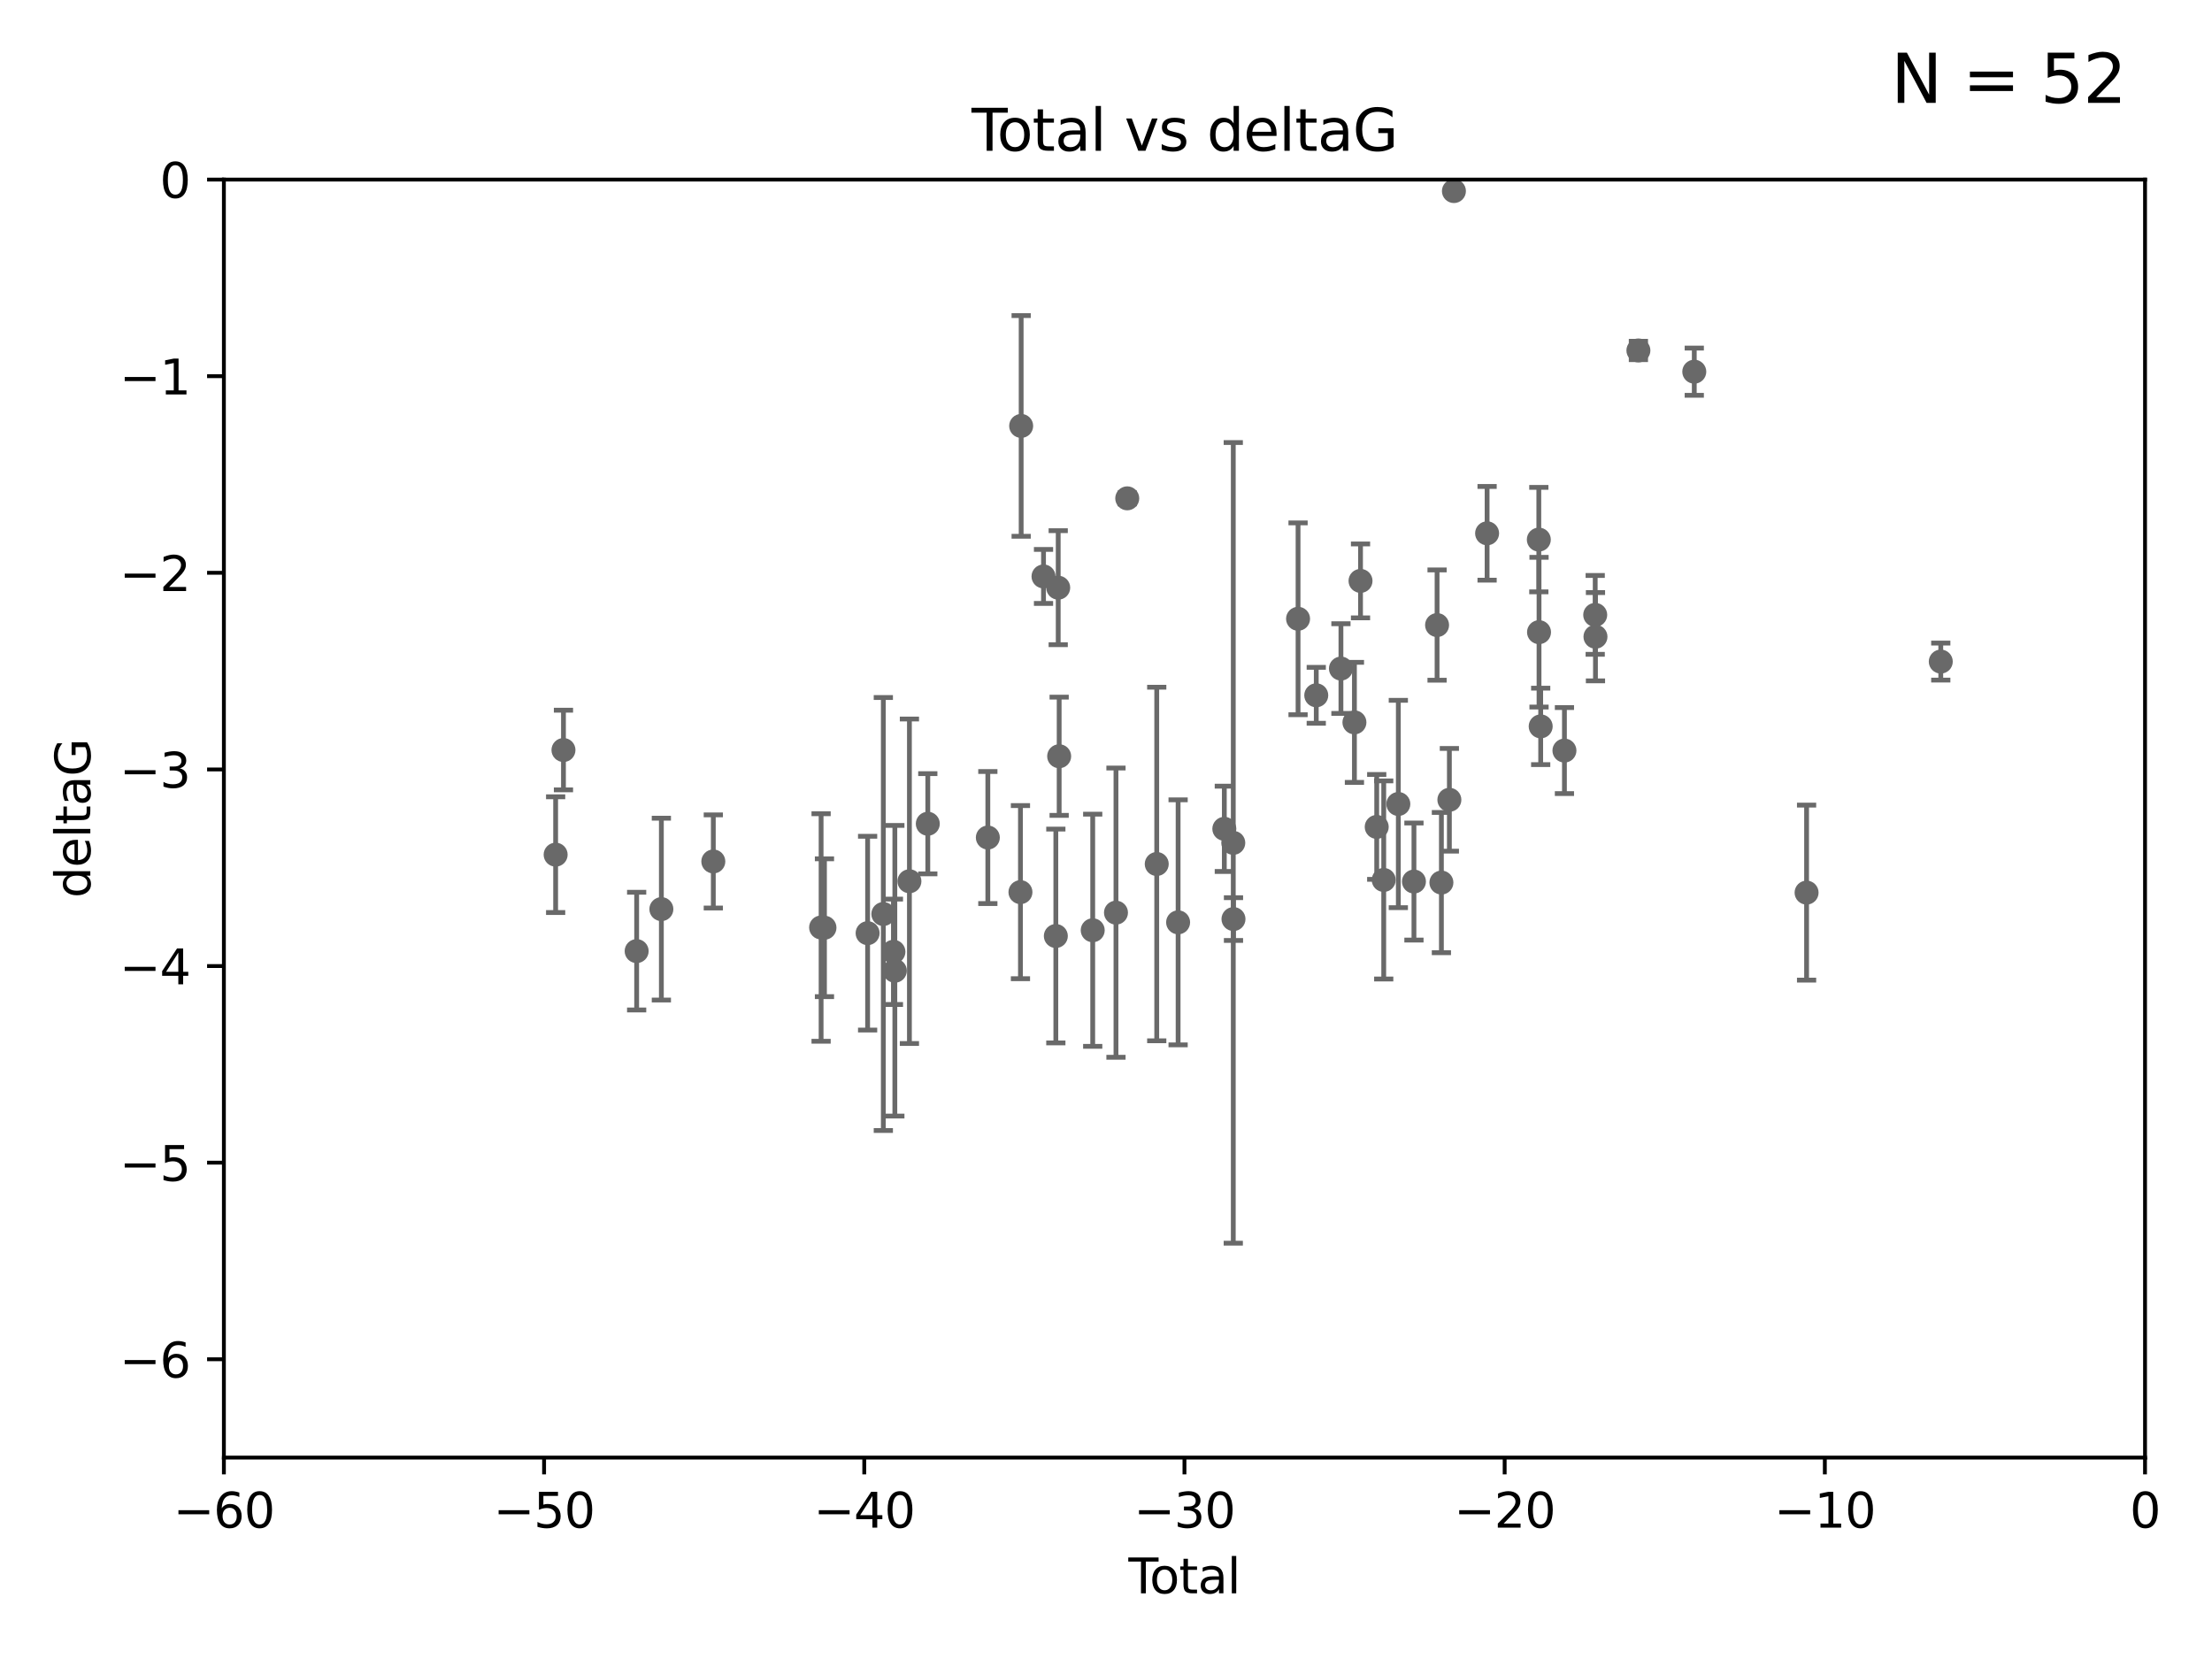 <?xml version="1.0" encoding="utf-8" standalone="no"?>
<!DOCTYPE svg PUBLIC "-//W3C//DTD SVG 1.1//EN"
  "http://www.w3.org/Graphics/SVG/1.1/DTD/svg11.dtd">
<svg xmlns:xlink="http://www.w3.org/1999/xlink" width="460.8pt" height="345.6pt" viewBox="0 0 460.8 345.6" xmlns="http://www.w3.org/2000/svg" version="1.1">
 <defs>
  <style type="text/css">*{stroke-linejoin: round; stroke-linecap: butt}</style>
 </defs>
 <g id="figure_1">
  <g id="patch_1">
   <path d="M 0 345.6 
L 460.8 345.6 
L 460.8 0 
L 0 0 
z
" style="fill: #ffffff"/>
  </g>
  <g id="axes_1">
   <g id="patch_2">
    <path d="M 46.64 303.64 
L 446.85 303.64 
L 446.85 37.411 
L 46.64 37.411 
z
" style="fill: #ffffff"/>
   </g>
   <g id="PathCollection_1">
    <defs>
     <path id="m7f6775d95b" d="M 0 1.118 
C 0.297 1.118 0.581 1 0.791 0.791 
C 1 0.581 1.118 0.297 1.118 0 
C 1.118 -0.297 1 -0.581 0.791 -0.791 
C 0.581 -1 0.297 -1.118 0 -1.118 
C -0.297 -1.118 -0.581 -1 -0.791 -0.791 
C -1 -0.581 -1.118 -0.297 -1.118 0 
C -1.118 0.297 -1 0.581 -0.791 0.791 
C -0.581 1 -0.297 1.118 0 1.118 
z
" style="stroke: #696969"/>
    </defs>
    <g clip-path="url(#p49ee50cf12)">
     <use xlink:href="#m7f6775d95b" x="115.75" y="178.041" style="fill: #696969; stroke: #696969"/>
     <use xlink:href="#m7f6775d95b" x="117.381" y="156.245" style="fill: #696969; stroke: #696969"/>
     <use xlink:href="#m7f6775d95b" x="132.626" y="198.134" style="fill: #696969; stroke: #696969"/>
     <use xlink:href="#m7f6775d95b" x="137.775" y="189.386" style="fill: #696969; stroke: #696969"/>
     <use xlink:href="#m7f6775d95b" x="148.597" y="179.456" style="fill: #696969; stroke: #696969"/>
     <use xlink:href="#m7f6775d95b" x="171.051" y="193.211" style="fill: #696969; stroke: #696969"/>
     <use xlink:href="#m7f6775d95b" x="171.752" y="193.261" style="fill: #696969; stroke: #696969"/>
     <use xlink:href="#m7f6775d95b" x="180.74" y="194.395" style="fill: #696969; stroke: #696969"/>
     <use xlink:href="#m7f6775d95b" x="184.014" y="190.406" style="fill: #696969; stroke: #696969"/>
     <use xlink:href="#m7f6775d95b" x="186.117" y="198.274" style="fill: #696969; stroke: #696969"/>
     <use xlink:href="#m7f6775d95b" x="186.413" y="202.224" style="fill: #696969; stroke: #696969"/>
     <use xlink:href="#m7f6775d95b" x="189.449" y="183.582" style="fill: #696969; stroke: #696969"/>
     <use xlink:href="#m7f6775d95b" x="193.278" y="171.602" style="fill: #696969; stroke: #696969"/>
     <use xlink:href="#m7f6775d95b" x="205.785" y="174.476" style="fill: #696969; stroke: #696969"/>
     <use xlink:href="#m7f6775d95b" x="212.579" y="185.85" style="fill: #696969; stroke: #696969"/>
     <use xlink:href="#m7f6775d95b" x="212.727" y="88.728" style="fill: #696969; stroke: #696969"/>
     <use xlink:href="#m7f6775d95b" x="217.383" y="120.08" style="fill: #696969; stroke: #696969"/>
     <use xlink:href="#m7f6775d95b" x="219.95" y="194.989" style="fill: #696969; stroke: #696969"/>
     <use xlink:href="#m7f6775d95b" x="220.445" y="122.426" style="fill: #696969; stroke: #696969"/>
     <use xlink:href="#m7f6775d95b" x="220.643" y="157.539" style="fill: #696969; stroke: #696969"/>
     <use xlink:href="#m7f6775d95b" x="227.632" y="193.79" style="fill: #696969; stroke: #696969"/>
     <use xlink:href="#m7f6775d95b" x="232.478" y="190.122" style="fill: #696969; stroke: #696969"/>
     <use xlink:href="#m7f6775d95b" x="234.825" y="103.813" style="fill: #696969; stroke: #696969"/>
     <use xlink:href="#m7f6775d95b" x="240.969" y="179.987" style="fill: #696969; stroke: #696969"/>
     <use xlink:href="#m7f6775d95b" x="245.422" y="192.139" style="fill: #696969; stroke: #696969"/>
     <use xlink:href="#m7f6775d95b" x="255.049" y="172.659" style="fill: #696969; stroke: #696969"/>
     <use xlink:href="#m7f6775d95b" x="256.914" y="175.584" style="fill: #696969; stroke: #696969"/>
     <use xlink:href="#m7f6775d95b" x="256.958" y="191.457" style="fill: #696969; stroke: #696969"/>
     <use xlink:href="#m7f6775d95b" x="270.41" y="128.905" style="fill: #696969; stroke: #696969"/>
     <use xlink:href="#m7f6775d95b" x="274.201" y="144.844" style="fill: #696969; stroke: #696969"/>
     <use xlink:href="#m7f6775d95b" x="279.341" y="139.275" style="fill: #696969; stroke: #696969"/>
     <use xlink:href="#m7f6775d95b" x="282.152" y="150.482" style="fill: #696969; stroke: #696969"/>
     <use xlink:href="#m7f6775d95b" x="283.422" y="121.011" style="fill: #696969; stroke: #696969"/>
     <use xlink:href="#m7f6775d95b" x="286.795" y="172.262" style="fill: #696969; stroke: #696969"/>
     <use xlink:href="#m7f6775d95b" x="288.255" y="183.309" style="fill: #696969; stroke: #696969"/>
     <use xlink:href="#m7f6775d95b" x="291.298" y="167.485" style="fill: #696969; stroke: #696969"/>
     <use xlink:href="#m7f6775d95b" x="294.551" y="183.642" style="fill: #696969; stroke: #696969"/>
     <use xlink:href="#m7f6775d95b" x="299.369" y="130.213" style="fill: #696969; stroke: #696969"/>
     <use xlink:href="#m7f6775d95b" x="300.27" y="183.854" style="fill: #696969; stroke: #696969"/>
     <use xlink:href="#m7f6775d95b" x="301.931" y="166.613" style="fill: #696969; stroke: #696969"/>
     <use xlink:href="#m7f6775d95b" x="302.878" y="39.802" style="fill: #696969; stroke: #696969"/>
     <use xlink:href="#m7f6775d95b" x="309.79" y="111.099" style="fill: #696969; stroke: #696969"/>
     <use xlink:href="#m7f6775d95b" x="320.564" y="112.409" style="fill: #696969; stroke: #696969"/>
     <use xlink:href="#m7f6775d95b" x="320.608" y="131.693" style="fill: #696969; stroke: #696969"/>
     <use xlink:href="#m7f6775d95b" x="320.953" y="151.317" style="fill: #696969; stroke: #696969"/>
     <use xlink:href="#m7f6775d95b" x="325.901" y="156.358" style="fill: #696969; stroke: #696969"/>
     <use xlink:href="#m7f6775d95b" x="332.311" y="128.091" style="fill: #696969; stroke: #696969"/>
     <use xlink:href="#m7f6775d95b" x="332.365" y="132.642" style="fill: #696969; stroke: #696969"/>
     <use xlink:href="#m7f6775d95b" x="341.309" y="73.007" style="fill: #696969; stroke: #696969"/>
     <use xlink:href="#m7f6775d95b" x="352.949" y="77.429" style="fill: #696969; stroke: #696969"/>
     <use xlink:href="#m7f6775d95b" x="376.344" y="185.949" style="fill: #696969; stroke: #696969"/>
     <use xlink:href="#m7f6775d95b" x="404.299" y="137.82" style="fill: #696969; stroke: #696969"/>
    </g>
   </g>
   <g id="matplotlib.axis_1">
    <g id="xtick_1">
     <g id="line2d_1">
      <defs>
       <path id="m7afe3320e9" d="M 0 0 
L 0 3.5 
" style="stroke: #000000; stroke-width: 0.8"/>
      </defs>
      <g>
       <use xlink:href="#m7afe3320e9" x="46.64" y="303.64" style="stroke: #000000; stroke-width: 0.8"/>
      </g>
     </g>
     <g id="text_1">
      <!-- −60 -->
      <g transform="translate(36.088 318.238)scale(0.1 -0.1)">
       <defs>
        <path id="DejaVuSans-2212" d="M 678 2272 
L 4684 2272 
L 4684 1741 
L 678 1741 
L 678 2272 
z
" transform="scale(0.016)"/>
        <path id="DejaVuSans-36" d="M 2113 2584 
Q 1688 2584 1439 2293 
Q 1191 2003 1191 1497 
Q 1191 994 1439 701 
Q 1688 409 2113 409 
Q 2538 409 2786 701 
Q 3034 994 3034 1497 
Q 3034 2003 2786 2293 
Q 2538 2584 2113 2584 
z
M 3366 4563 
L 3366 3988 
Q 3128 4100 2886 4159 
Q 2644 4219 2406 4219 
Q 1781 4219 1451 3797 
Q 1122 3375 1075 2522 
Q 1259 2794 1537 2939 
Q 1816 3084 2150 3084 
Q 2853 3084 3261 2657 
Q 3669 2231 3669 1497 
Q 3669 778 3244 343 
Q 2819 -91 2113 -91 
Q 1303 -91 875 529 
Q 447 1150 447 2328 
Q 447 3434 972 4092 
Q 1497 4750 2381 4750 
Q 2619 4750 2861 4703 
Q 3103 4656 3366 4563 
z
" transform="scale(0.016)"/>
        <path id="DejaVuSans-30" d="M 2034 4250 
Q 1547 4250 1301 3770 
Q 1056 3291 1056 2328 
Q 1056 1369 1301 889 
Q 1547 409 2034 409 
Q 2525 409 2770 889 
Q 3016 1369 3016 2328 
Q 3016 3291 2770 3770 
Q 2525 4250 2034 4250 
z
M 2034 4750 
Q 2819 4750 3233 4129 
Q 3647 3509 3647 2328 
Q 3647 1150 3233 529 
Q 2819 -91 2034 -91 
Q 1250 -91 836 529 
Q 422 1150 422 2328 
Q 422 3509 836 4129 
Q 1250 4750 2034 4750 
z
" transform="scale(0.016)"/>
       </defs>
       <use xlink:href="#DejaVuSans-2212"/>
       <use xlink:href="#DejaVuSans-36" x="83.789"/>
       <use xlink:href="#DejaVuSans-30" x="147.412"/>
      </g>
     </g>
    </g>
    <g id="xtick_2">
     <g id="line2d_2">
      <g>
       <use xlink:href="#m7afe3320e9" x="113.342" y="303.64" style="stroke: #000000; stroke-width: 0.8"/>
      </g>
     </g>
     <g id="text_2">
      <!-- −50 -->
      <g transform="translate(102.789 318.238)scale(0.1 -0.1)">
       <defs>
        <path id="DejaVuSans-35" d="M 691 4666 
L 3169 4666 
L 3169 4134 
L 1269 4134 
L 1269 2991 
Q 1406 3038 1543 3061 
Q 1681 3084 1819 3084 
Q 2600 3084 3056 2656 
Q 3513 2228 3513 1497 
Q 3513 744 3044 326 
Q 2575 -91 1722 -91 
Q 1428 -91 1123 -41 
Q 819 9 494 109 
L 494 744 
Q 775 591 1075 516 
Q 1375 441 1709 441 
Q 2250 441 2565 725 
Q 2881 1009 2881 1497 
Q 2881 1984 2565 2268 
Q 2250 2553 1709 2553 
Q 1456 2553 1204 2497 
Q 953 2441 691 2322 
L 691 4666 
z
" transform="scale(0.016)"/>
       </defs>
       <use xlink:href="#DejaVuSans-2212"/>
       <use xlink:href="#DejaVuSans-35" x="83.789"/>
       <use xlink:href="#DejaVuSans-30" x="147.412"/>
      </g>
     </g>
    </g>
    <g id="xtick_3">
     <g id="line2d_3">
      <g>
       <use xlink:href="#m7afe3320e9" x="180.043" y="303.64" style="stroke: #000000; stroke-width: 0.8"/>
      </g>
     </g>
     <g id="text_3">
      <!-- −40 -->
      <g transform="translate(169.491 318.238)scale(0.1 -0.1)">
       <defs>
        <path id="DejaVuSans-34" d="M 2419 4116 
L 825 1625 
L 2419 1625 
L 2419 4116 
z
M 2253 4666 
L 3047 4666 
L 3047 1625 
L 3713 1625 
L 3713 1100 
L 3047 1100 
L 3047 0 
L 2419 0 
L 2419 1100 
L 313 1100 
L 313 1709 
L 2253 4666 
z
" transform="scale(0.016)"/>
       </defs>
       <use xlink:href="#DejaVuSans-2212"/>
       <use xlink:href="#DejaVuSans-34" x="83.789"/>
       <use xlink:href="#DejaVuSans-30" x="147.412"/>
      </g>
     </g>
    </g>
    <g id="xtick_4">
     <g id="line2d_4">
      <g>
       <use xlink:href="#m7afe3320e9" x="246.745" y="303.64" style="stroke: #000000; stroke-width: 0.8"/>
      </g>
     </g>
     <g id="text_4">
      <!-- −30 -->
      <g transform="translate(236.193 318.238)scale(0.1 -0.1)">
       <defs>
        <path id="DejaVuSans-33" d="M 2597 2516 
Q 3050 2419 3304 2112 
Q 3559 1806 3559 1356 
Q 3559 666 3084 287 
Q 2609 -91 1734 -91 
Q 1441 -91 1130 -33 
Q 819 25 488 141 
L 488 750 
Q 750 597 1062 519 
Q 1375 441 1716 441 
Q 2309 441 2620 675 
Q 2931 909 2931 1356 
Q 2931 1769 2642 2001 
Q 2353 2234 1838 2234 
L 1294 2234 
L 1294 2753 
L 1863 2753 
Q 2328 2753 2575 2939 
Q 2822 3125 2822 3475 
Q 2822 3834 2567 4026 
Q 2313 4219 1838 4219 
Q 1578 4219 1281 4162 
Q 984 4106 628 3988 
L 628 4550 
Q 988 4650 1302 4700 
Q 1616 4750 1894 4750 
Q 2613 4750 3031 4423 
Q 3450 4097 3450 3541 
Q 3450 3153 3228 2886 
Q 3006 2619 2597 2516 
z
" transform="scale(0.016)"/>
       </defs>
       <use xlink:href="#DejaVuSans-2212"/>
       <use xlink:href="#DejaVuSans-33" x="83.789"/>
       <use xlink:href="#DejaVuSans-30" x="147.412"/>
      </g>
     </g>
    </g>
    <g id="xtick_5">
     <g id="line2d_5">
      <g>
       <use xlink:href="#m7afe3320e9" x="313.447" y="303.64" style="stroke: #000000; stroke-width: 0.8"/>
      </g>
     </g>
     <g id="text_5">
      <!-- −20 -->
      <g transform="translate(302.894 318.238)scale(0.1 -0.1)">
       <defs>
        <path id="DejaVuSans-32" d="M 1228 531 
L 3431 531 
L 3431 0 
L 469 0 
L 469 531 
Q 828 903 1448 1529 
Q 2069 2156 2228 2338 
Q 2531 2678 2651 2914 
Q 2772 3150 2772 3378 
Q 2772 3750 2511 3984 
Q 2250 4219 1831 4219 
Q 1534 4219 1204 4116 
Q 875 4013 500 3803 
L 500 4441 
Q 881 4594 1212 4672 
Q 1544 4750 1819 4750 
Q 2544 4750 2975 4387 
Q 3406 4025 3406 3419 
Q 3406 3131 3298 2873 
Q 3191 2616 2906 2266 
Q 2828 2175 2409 1742 
Q 1991 1309 1228 531 
z
" transform="scale(0.016)"/>
       </defs>
       <use xlink:href="#DejaVuSans-2212"/>
       <use xlink:href="#DejaVuSans-32" x="83.789"/>
       <use xlink:href="#DejaVuSans-30" x="147.412"/>
      </g>
     </g>
    </g>
    <g id="xtick_6">
     <g id="line2d_6">
      <g>
       <use xlink:href="#m7afe3320e9" x="380.148" y="303.64" style="stroke: #000000; stroke-width: 0.8"/>
      </g>
     </g>
     <g id="text_6">
      <!-- −10 -->
      <g transform="translate(369.596 318.238)scale(0.1 -0.1)">
       <defs>
        <path id="DejaVuSans-31" d="M 794 531 
L 1825 531 
L 1825 4091 
L 703 3866 
L 703 4441 
L 1819 4666 
L 2450 4666 
L 2450 531 
L 3481 531 
L 3481 0 
L 794 0 
L 794 531 
z
" transform="scale(0.016)"/>
       </defs>
       <use xlink:href="#DejaVuSans-2212"/>
       <use xlink:href="#DejaVuSans-31" x="83.789"/>
       <use xlink:href="#DejaVuSans-30" x="147.412"/>
      </g>
     </g>
    </g>
    <g id="xtick_7">
     <g id="line2d_7">
      <g>
       <use xlink:href="#m7afe3320e9" x="446.85" y="303.64" style="stroke: #000000; stroke-width: 0.8"/>
      </g>
     </g>
     <g id="text_7">
      <!-- 0 -->
      <g transform="translate(443.669 318.238)scale(0.1 -0.1)">
       <use xlink:href="#DejaVuSans-30"/>
      </g>
     </g>
    </g>
    <g id="text_8">
     <!-- Total -->
     <g transform="translate(235.068 331.917)scale(0.1 -0.1)">
      <defs>
       <path id="DejaVuSans-54" d="M -19 4666 
L 3928 4666 
L 3928 4134 
L 2272 4134 
L 2272 0 
L 1638 0 
L 1638 4134 
L -19 4134 
L -19 4666 
z
" transform="scale(0.016)"/>
       <path id="DejaVuSans-6f" d="M 1959 3097 
Q 1497 3097 1228 2736 
Q 959 2375 959 1747 
Q 959 1119 1226 758 
Q 1494 397 1959 397 
Q 2419 397 2687 759 
Q 2956 1122 2956 1747 
Q 2956 2369 2687 2733 
Q 2419 3097 1959 3097 
z
M 1959 3584 
Q 2709 3584 3137 3096 
Q 3566 2609 3566 1747 
Q 3566 888 3137 398 
Q 2709 -91 1959 -91 
Q 1206 -91 779 398 
Q 353 888 353 1747 
Q 353 2609 779 3096 
Q 1206 3584 1959 3584 
z
" transform="scale(0.016)"/>
       <path id="DejaVuSans-74" d="M 1172 4494 
L 1172 3500 
L 2356 3500 
L 2356 3053 
L 1172 3053 
L 1172 1153 
Q 1172 725 1289 603 
Q 1406 481 1766 481 
L 2356 481 
L 2356 0 
L 1766 0 
Q 1100 0 847 248 
Q 594 497 594 1153 
L 594 3053 
L 172 3053 
L 172 3500 
L 594 3500 
L 594 4494 
L 1172 4494 
z
" transform="scale(0.016)"/>
       <path id="DejaVuSans-61" d="M 2194 1759 
Q 1497 1759 1228 1600 
Q 959 1441 959 1056 
Q 959 750 1161 570 
Q 1363 391 1709 391 
Q 2188 391 2477 730 
Q 2766 1069 2766 1631 
L 2766 1759 
L 2194 1759 
z
M 3341 1997 
L 3341 0 
L 2766 0 
L 2766 531 
Q 2569 213 2275 61 
Q 1981 -91 1556 -91 
Q 1019 -91 701 211 
Q 384 513 384 1019 
Q 384 1609 779 1909 
Q 1175 2209 1959 2209 
L 2766 2209 
L 2766 2266 
Q 2766 2663 2505 2880 
Q 2244 3097 1772 3097 
Q 1472 3097 1187 3025 
Q 903 2953 641 2809 
L 641 3341 
Q 956 3463 1253 3523 
Q 1550 3584 1831 3584 
Q 2591 3584 2966 3190 
Q 3341 2797 3341 1997 
z
" transform="scale(0.016)"/>
       <path id="DejaVuSans-6c" d="M 603 4863 
L 1178 4863 
L 1178 0 
L 603 0 
L 603 4863 
z
" transform="scale(0.016)"/>
      </defs>
      <use xlink:href="#DejaVuSans-54"/>
      <use xlink:href="#DejaVuSans-6f" x="44.084"/>
      <use xlink:href="#DejaVuSans-74" x="105.266"/>
      <use xlink:href="#DejaVuSans-61" x="144.475"/>
      <use xlink:href="#DejaVuSans-6c" x="205.754"/>
     </g>
    </g>
   </g>
   <g id="matplotlib.axis_2">
    <g id="ytick_1">
     <g id="line2d_8">
      <defs>
       <path id="mfddc481939" d="M 0 0 
L -3.5 0 
" style="stroke: #000000; stroke-width: 0.8"/>
      </defs>
      <g>
       <use xlink:href="#mfddc481939" x="46.64" y="283.161" style="stroke: #000000; stroke-width: 0.8"/>
      </g>
     </g>
     <g id="text_9">
      <!-- −6 -->
      <g transform="translate(24.898 286.96)scale(0.1 -0.1)">
       <use xlink:href="#DejaVuSans-2212"/>
       <use xlink:href="#DejaVuSans-36" x="83.789"/>
      </g>
     </g>
    </g>
    <g id="ytick_2">
     <g id="line2d_9">
      <g>
       <use xlink:href="#mfddc481939" x="46.64" y="242.203" style="stroke: #000000; stroke-width: 0.8"/>
      </g>
     </g>
     <g id="text_10">
      <!-- −5 -->
      <g transform="translate(24.898 246.002)scale(0.1 -0.1)">
       <use xlink:href="#DejaVuSans-2212"/>
       <use xlink:href="#DejaVuSans-35" x="83.789"/>
      </g>
     </g>
    </g>
    <g id="ytick_3">
     <g id="line2d_10">
      <g>
       <use xlink:href="#mfddc481939" x="46.64" y="201.244" style="stroke: #000000; stroke-width: 0.8"/>
      </g>
     </g>
     <g id="text_11">
      <!-- −4 -->
      <g transform="translate(24.898 205.044)scale(0.1 -0.1)">
       <use xlink:href="#DejaVuSans-2212"/>
       <use xlink:href="#DejaVuSans-34" x="83.789"/>
      </g>
     </g>
    </g>
    <g id="ytick_4">
     <g id="line2d_11">
      <g>
       <use xlink:href="#mfddc481939" x="46.64" y="160.286" style="stroke: #000000; stroke-width: 0.8"/>
      </g>
     </g>
     <g id="text_12">
      <!-- −3 -->
      <g transform="translate(24.898 164.085)scale(0.1 -0.1)">
       <use xlink:href="#DejaVuSans-2212"/>
       <use xlink:href="#DejaVuSans-33" x="83.789"/>
      </g>
     </g>
    </g>
    <g id="ytick_5">
     <g id="line2d_12">
      <g>
       <use xlink:href="#mfddc481939" x="46.64" y="119.328" style="stroke: #000000; stroke-width: 0.8"/>
      </g>
     </g>
     <g id="text_13">
      <!-- −2 -->
      <g transform="translate(24.898 123.127)scale(0.1 -0.1)">
       <use xlink:href="#DejaVuSans-2212"/>
       <use xlink:href="#DejaVuSans-32" x="83.789"/>
      </g>
     </g>
    </g>
    <g id="ytick_6">
     <g id="line2d_13">
      <g>
       <use xlink:href="#mfddc481939" x="46.64" y="78.369" style="stroke: #000000; stroke-width: 0.8"/>
      </g>
     </g>
     <g id="text_14">
      <!-- −1 -->
      <g transform="translate(24.898 82.169)scale(0.1 -0.1)">
       <use xlink:href="#DejaVuSans-2212"/>
       <use xlink:href="#DejaVuSans-31" x="83.789"/>
      </g>
     </g>
    </g>
    <g id="ytick_7">
     <g id="line2d_14">
      <g>
       <use xlink:href="#mfddc481939" x="46.64" y="37.411" style="stroke: #000000; stroke-width: 0.8"/>
      </g>
     </g>
     <g id="text_15">
      <!-- 0 -->
      <g transform="translate(33.278 41.21)scale(0.1 -0.1)">
       <use xlink:href="#DejaVuSans-30"/>
      </g>
     </g>
    </g>
    <g id="text_16">
     <!-- deltaG -->
     <g transform="translate(18.818 187.064)rotate(-90)scale(0.1 -0.1)">
      <defs>
       <path id="DejaVuSans-64" d="M 2906 2969 
L 2906 4863 
L 3481 4863 
L 3481 0 
L 2906 0 
L 2906 525 
Q 2725 213 2448 61 
Q 2172 -91 1784 -91 
Q 1150 -91 751 415 
Q 353 922 353 1747 
Q 353 2572 751 3078 
Q 1150 3584 1784 3584 
Q 2172 3584 2448 3432 
Q 2725 3281 2906 2969 
z
M 947 1747 
Q 947 1113 1208 752 
Q 1469 391 1925 391 
Q 2381 391 2643 752 
Q 2906 1113 2906 1747 
Q 2906 2381 2643 2742 
Q 2381 3103 1925 3103 
Q 1469 3103 1208 2742 
Q 947 2381 947 1747 
z
" transform="scale(0.016)"/>
       <path id="DejaVuSans-65" d="M 3597 1894 
L 3597 1613 
L 953 1613 
Q 991 1019 1311 708 
Q 1631 397 2203 397 
Q 2534 397 2845 478 
Q 3156 559 3463 722 
L 3463 178 
Q 3153 47 2828 -22 
Q 2503 -91 2169 -91 
Q 1331 -91 842 396 
Q 353 884 353 1716 
Q 353 2575 817 3079 
Q 1281 3584 2069 3584 
Q 2775 3584 3186 3129 
Q 3597 2675 3597 1894 
z
M 3022 2063 
Q 3016 2534 2758 2815 
Q 2500 3097 2075 3097 
Q 1594 3097 1305 2825 
Q 1016 2553 972 2059 
L 3022 2063 
z
" transform="scale(0.016)"/>
       <path id="DejaVuSans-47" d="M 3809 666 
L 3809 1919 
L 2778 1919 
L 2778 2438 
L 4434 2438 
L 4434 434 
Q 4069 175 3628 42 
Q 3188 -91 2688 -91 
Q 1594 -91 976 548 
Q 359 1188 359 2328 
Q 359 3472 976 4111 
Q 1594 4750 2688 4750 
Q 3144 4750 3555 4637 
Q 3966 4525 4313 4306 
L 4313 3634 
Q 3963 3931 3569 4081 
Q 3175 4231 2741 4231 
Q 1884 4231 1454 3753 
Q 1025 3275 1025 2328 
Q 1025 1384 1454 906 
Q 1884 428 2741 428 
Q 3075 428 3337 486 
Q 3600 544 3809 666 
z
" transform="scale(0.016)"/>
      </defs>
      <use xlink:href="#DejaVuSans-64"/>
      <use xlink:href="#DejaVuSans-65" x="63.477"/>
      <use xlink:href="#DejaVuSans-6c" x="125"/>
      <use xlink:href="#DejaVuSans-74" x="152.783"/>
      <use xlink:href="#DejaVuSans-61" x="191.992"/>
      <use xlink:href="#DejaVuSans-47" x="253.271"/>
     </g>
    </g>
   </g>
   <g id="LineCollection_1">
    <path d="M 115.75 190.096 
L 115.75 165.986 
" clip-path="url(#p49ee50cf12)" style="fill: none; stroke: #696969"/>
    <path d="M 117.381 164.542 
L 117.381 147.948 
" clip-path="url(#p49ee50cf12)" style="fill: none; stroke: #696969"/>
    <path d="M 132.626 210.395 
L 132.626 185.873 
" clip-path="url(#p49ee50cf12)" style="fill: none; stroke: #696969"/>
    <path d="M 137.775 208.323 
L 137.775 170.448 
" clip-path="url(#p49ee50cf12)" style="fill: none; stroke: #696969"/>
    <path d="M 148.597 189.158 
L 148.597 169.754 
" clip-path="url(#p49ee50cf12)" style="fill: none; stroke: #696969"/>
    <path d="M 171.051 216.911 
L 171.051 169.512 
" clip-path="url(#p49ee50cf12)" style="fill: none; stroke: #696969"/>
    <path d="M 171.752 207.616 
L 171.752 178.906 
" clip-path="url(#p49ee50cf12)" style="fill: none; stroke: #696969"/>
    <path d="M 180.74 214.576 
L 180.74 174.214 
" clip-path="url(#p49ee50cf12)" style="fill: none; stroke: #696969"/>
    <path d="M 184.014 235.506 
L 184.014 145.305 
" clip-path="url(#p49ee50cf12)" style="fill: none; stroke: #696969"/>
    <path d="M 186.117 209.251 
L 186.117 187.297 
" clip-path="url(#p49ee50cf12)" style="fill: none; stroke: #696969"/>
    <path d="M 186.413 232.495 
L 186.413 171.952 
" clip-path="url(#p49ee50cf12)" style="fill: none; stroke: #696969"/>
    <path d="M 189.449 217.379 
L 189.449 149.785 
" clip-path="url(#p49ee50cf12)" style="fill: none; stroke: #696969"/>
    <path d="M 193.278 182.039 
L 193.278 161.165 
" clip-path="url(#p49ee50cf12)" style="fill: none; stroke: #696969"/>
    <path d="M 205.785 188.227 
L 205.785 160.725 
" clip-path="url(#p49ee50cf12)" style="fill: none; stroke: #696969"/>
    <path d="M 212.579 203.882 
L 212.579 167.818 
" clip-path="url(#p49ee50cf12)" style="fill: none; stroke: #696969"/>
    <path d="M 212.727 111.717 
L 212.727 65.74 
" clip-path="url(#p49ee50cf12)" style="fill: none; stroke: #696969"/>
    <path d="M 217.383 125.708 
L 217.383 114.453 
" clip-path="url(#p49ee50cf12)" style="fill: none; stroke: #696969"/>
    <path d="M 219.95 217.261 
L 219.95 172.718 
" clip-path="url(#p49ee50cf12)" style="fill: none; stroke: #696969"/>
    <path d="M 220.445 134.299 
L 220.445 110.552 
" clip-path="url(#p49ee50cf12)" style="fill: none; stroke: #696969"/>
    <path d="M 220.643 169.857 
L 220.643 145.222 
" clip-path="url(#p49ee50cf12)" style="fill: none; stroke: #696969"/>
    <path d="M 227.632 217.974 
L 227.632 169.607 
" clip-path="url(#p49ee50cf12)" style="fill: none; stroke: #696969"/>
    <path d="M 232.478 220.249 
L 232.478 159.995 
" clip-path="url(#p49ee50cf12)" style="fill: none; stroke: #696969"/>
    <path d="M 234.825 104.969 
L 234.825 102.658 
" clip-path="url(#p49ee50cf12)" style="fill: none; stroke: #696969"/>
    <path d="M 240.969 216.812 
L 240.969 143.163 
" clip-path="url(#p49ee50cf12)" style="fill: none; stroke: #696969"/>
    <path d="M 245.422 217.661 
L 245.422 166.616 
" clip-path="url(#p49ee50cf12)" style="fill: none; stroke: #696969"/>
    <path d="M 255.049 181.542 
L 255.049 163.776 
" clip-path="url(#p49ee50cf12)" style="fill: none; stroke: #696969"/>
    <path d="M 256.914 258.979 
L 256.914 92.19 
" clip-path="url(#p49ee50cf12)" style="fill: none; stroke: #696969"/>
    <path d="M 256.958 195.912 
L 256.958 187.003 
" clip-path="url(#p49ee50cf12)" style="fill: none; stroke: #696969"/>
    <path d="M 270.41 148.884 
L 270.41 108.926 
" clip-path="url(#p49ee50cf12)" style="fill: none; stroke: #696969"/>
    <path d="M 274.201 150.671 
L 274.201 139.017 
" clip-path="url(#p49ee50cf12)" style="fill: none; stroke: #696969"/>
    <path d="M 279.341 148.617 
L 279.341 129.933 
" clip-path="url(#p49ee50cf12)" style="fill: none; stroke: #696969"/>
    <path d="M 282.152 162.987 
L 282.152 137.976 
" clip-path="url(#p49ee50cf12)" style="fill: none; stroke: #696969"/>
    <path d="M 283.422 128.713 
L 283.422 113.31 
" clip-path="url(#p49ee50cf12)" style="fill: none; stroke: #696969"/>
    <path d="M 286.795 183.186 
L 286.795 161.338 
" clip-path="url(#p49ee50cf12)" style="fill: none; stroke: #696969"/>
    <path d="M 288.255 203.942 
L 288.255 162.676 
" clip-path="url(#p49ee50cf12)" style="fill: none; stroke: #696969"/>
    <path d="M 291.298 189.078 
L 291.298 145.893 
" clip-path="url(#p49ee50cf12)" style="fill: none; stroke: #696969"/>
    <path d="M 294.551 195.836 
L 294.551 171.448 
" clip-path="url(#p49ee50cf12)" style="fill: none; stroke: #696969"/>
    <path d="M 299.369 141.702 
L 299.369 118.725 
" clip-path="url(#p49ee50cf12)" style="fill: none; stroke: #696969"/>
    <path d="M 300.27 198.464 
L 300.27 169.245 
" clip-path="url(#p49ee50cf12)" style="fill: none; stroke: #696969"/>
    <path d="M 301.931 177.31 
L 301.931 155.916 
" clip-path="url(#p49ee50cf12)" style="fill: none; stroke: #696969"/>
    <path d="M 302.878 40.412 
L 302.878 39.191 
" clip-path="url(#p49ee50cf12)" style="fill: none; stroke: #696969"/>
    <path d="M 309.79 120.861 
L 309.79 101.337 
" clip-path="url(#p49ee50cf12)" style="fill: none; stroke: #696969"/>
    <path d="M 320.564 123.288 
L 320.564 101.53 
" clip-path="url(#p49ee50cf12)" style="fill: none; stroke: #696969"/>
    <path d="M 320.608 147.286 
L 320.608 116.099 
" clip-path="url(#p49ee50cf12)" style="fill: none; stroke: #696969"/>
    <path d="M 320.953 159.281 
L 320.953 143.354 
" clip-path="url(#p49ee50cf12)" style="fill: none; stroke: #696969"/>
    <path d="M 325.901 165.316 
L 325.901 147.4 
" clip-path="url(#p49ee50cf12)" style="fill: none; stroke: #696969"/>
    <path d="M 332.311 136.301 
L 332.311 119.881 
" clip-path="url(#p49ee50cf12)" style="fill: none; stroke: #696969"/>
    <path d="M 332.365 141.837 
L 332.365 123.447 
" clip-path="url(#p49ee50cf12)" style="fill: none; stroke: #696969"/>
    <path d="M 341.309 74.92 
L 341.309 71.095 
" clip-path="url(#p49ee50cf12)" style="fill: none; stroke: #696969"/>
    <path d="M 352.949 82.346 
L 352.949 72.511 
" clip-path="url(#p49ee50cf12)" style="fill: none; stroke: #696969"/>
    <path d="M 376.344 204.179 
L 376.344 167.719 
" clip-path="url(#p49ee50cf12)" style="fill: none; stroke: #696969"/>
    <path d="M 404.299 141.674 
L 404.299 133.965 
" clip-path="url(#p49ee50cf12)" style="fill: none; stroke: #696969"/>
   </g>
   <g id="line2d_15">
    <defs>
     <path id="mfc7622c995" d="M 2 0 
L -2 -0 
" style="stroke: #696969"/>
    </defs>
    <g clip-path="url(#p49ee50cf12)">
     <use xlink:href="#mfc7622c995" x="115.75" y="190.096" style="fill: #696969; stroke: #696969"/>
     <use xlink:href="#mfc7622c995" x="117.381" y="164.542" style="fill: #696969; stroke: #696969"/>
     <use xlink:href="#mfc7622c995" x="132.626" y="210.395" style="fill: #696969; stroke: #696969"/>
     <use xlink:href="#mfc7622c995" x="137.775" y="208.323" style="fill: #696969; stroke: #696969"/>
     <use xlink:href="#mfc7622c995" x="148.597" y="189.158" style="fill: #696969; stroke: #696969"/>
     <use xlink:href="#mfc7622c995" x="171.051" y="216.911" style="fill: #696969; stroke: #696969"/>
     <use xlink:href="#mfc7622c995" x="171.752" y="207.616" style="fill: #696969; stroke: #696969"/>
     <use xlink:href="#mfc7622c995" x="180.74" y="214.576" style="fill: #696969; stroke: #696969"/>
     <use xlink:href="#mfc7622c995" x="184.014" y="235.506" style="fill: #696969; stroke: #696969"/>
     <use xlink:href="#mfc7622c995" x="186.117" y="209.251" style="fill: #696969; stroke: #696969"/>
     <use xlink:href="#mfc7622c995" x="186.413" y="232.495" style="fill: #696969; stroke: #696969"/>
     <use xlink:href="#mfc7622c995" x="189.449" y="217.379" style="fill: #696969; stroke: #696969"/>
     <use xlink:href="#mfc7622c995" x="193.278" y="182.039" style="fill: #696969; stroke: #696969"/>
     <use xlink:href="#mfc7622c995" x="205.785" y="188.227" style="fill: #696969; stroke: #696969"/>
     <use xlink:href="#mfc7622c995" x="212.579" y="203.882" style="fill: #696969; stroke: #696969"/>
     <use xlink:href="#mfc7622c995" x="212.727" y="111.717" style="fill: #696969; stroke: #696969"/>
     <use xlink:href="#mfc7622c995" x="217.383" y="125.708" style="fill: #696969; stroke: #696969"/>
     <use xlink:href="#mfc7622c995" x="219.95" y="217.261" style="fill: #696969; stroke: #696969"/>
     <use xlink:href="#mfc7622c995" x="220.445" y="134.299" style="fill: #696969; stroke: #696969"/>
     <use xlink:href="#mfc7622c995" x="220.643" y="169.857" style="fill: #696969; stroke: #696969"/>
     <use xlink:href="#mfc7622c995" x="227.632" y="217.974" style="fill: #696969; stroke: #696969"/>
     <use xlink:href="#mfc7622c995" x="232.478" y="220.249" style="fill: #696969; stroke: #696969"/>
     <use xlink:href="#mfc7622c995" x="234.825" y="104.969" style="fill: #696969; stroke: #696969"/>
     <use xlink:href="#mfc7622c995" x="240.969" y="216.812" style="fill: #696969; stroke: #696969"/>
     <use xlink:href="#mfc7622c995" x="245.422" y="217.661" style="fill: #696969; stroke: #696969"/>
     <use xlink:href="#mfc7622c995" x="255.049" y="181.542" style="fill: #696969; stroke: #696969"/>
     <use xlink:href="#mfc7622c995" x="256.914" y="258.979" style="fill: #696969; stroke: #696969"/>
     <use xlink:href="#mfc7622c995" x="256.958" y="195.912" style="fill: #696969; stroke: #696969"/>
     <use xlink:href="#mfc7622c995" x="270.41" y="148.884" style="fill: #696969; stroke: #696969"/>
     <use xlink:href="#mfc7622c995" x="274.201" y="150.671" style="fill: #696969; stroke: #696969"/>
     <use xlink:href="#mfc7622c995" x="279.341" y="148.617" style="fill: #696969; stroke: #696969"/>
     <use xlink:href="#mfc7622c995" x="282.152" y="162.987" style="fill: #696969; stroke: #696969"/>
     <use xlink:href="#mfc7622c995" x="283.422" y="128.713" style="fill: #696969; stroke: #696969"/>
     <use xlink:href="#mfc7622c995" x="286.795" y="183.186" style="fill: #696969; stroke: #696969"/>
     <use xlink:href="#mfc7622c995" x="288.255" y="203.942" style="fill: #696969; stroke: #696969"/>
     <use xlink:href="#mfc7622c995" x="291.298" y="189.078" style="fill: #696969; stroke: #696969"/>
     <use xlink:href="#mfc7622c995" x="294.551" y="195.836" style="fill: #696969; stroke: #696969"/>
     <use xlink:href="#mfc7622c995" x="299.369" y="141.702" style="fill: #696969; stroke: #696969"/>
     <use xlink:href="#mfc7622c995" x="300.27" y="198.464" style="fill: #696969; stroke: #696969"/>
     <use xlink:href="#mfc7622c995" x="301.931" y="177.31" style="fill: #696969; stroke: #696969"/>
     <use xlink:href="#mfc7622c995" x="302.878" y="40.412" style="fill: #696969; stroke: #696969"/>
     <use xlink:href="#mfc7622c995" x="309.79" y="120.861" style="fill: #696969; stroke: #696969"/>
     <use xlink:href="#mfc7622c995" x="320.564" y="123.288" style="fill: #696969; stroke: #696969"/>
     <use xlink:href="#mfc7622c995" x="320.608" y="147.286" style="fill: #696969; stroke: #696969"/>
     <use xlink:href="#mfc7622c995" x="320.953" y="159.281" style="fill: #696969; stroke: #696969"/>
     <use xlink:href="#mfc7622c995" x="325.901" y="165.316" style="fill: #696969; stroke: #696969"/>
     <use xlink:href="#mfc7622c995" x="332.311" y="136.301" style="fill: #696969; stroke: #696969"/>
     <use xlink:href="#mfc7622c995" x="332.365" y="141.837" style="fill: #696969; stroke: #696969"/>
     <use xlink:href="#mfc7622c995" x="341.309" y="74.92" style="fill: #696969; stroke: #696969"/>
     <use xlink:href="#mfc7622c995" x="352.949" y="82.346" style="fill: #696969; stroke: #696969"/>
     <use xlink:href="#mfc7622c995" x="376.344" y="204.179" style="fill: #696969; stroke: #696969"/>
     <use xlink:href="#mfc7622c995" x="404.299" y="141.674" style="fill: #696969; stroke: #696969"/>
    </g>
   </g>
   <g id="line2d_16">
    <g clip-path="url(#p49ee50cf12)">
     <use xlink:href="#mfc7622c995" x="115.75" y="165.986" style="fill: #696969; stroke: #696969"/>
     <use xlink:href="#mfc7622c995" x="117.381" y="147.948" style="fill: #696969; stroke: #696969"/>
     <use xlink:href="#mfc7622c995" x="132.626" y="185.873" style="fill: #696969; stroke: #696969"/>
     <use xlink:href="#mfc7622c995" x="137.775" y="170.448" style="fill: #696969; stroke: #696969"/>
     <use xlink:href="#mfc7622c995" x="148.597" y="169.754" style="fill: #696969; stroke: #696969"/>
     <use xlink:href="#mfc7622c995" x="171.051" y="169.512" style="fill: #696969; stroke: #696969"/>
     <use xlink:href="#mfc7622c995" x="171.752" y="178.906" style="fill: #696969; stroke: #696969"/>
     <use xlink:href="#mfc7622c995" x="180.74" y="174.214" style="fill: #696969; stroke: #696969"/>
     <use xlink:href="#mfc7622c995" x="184.014" y="145.305" style="fill: #696969; stroke: #696969"/>
     <use xlink:href="#mfc7622c995" x="186.117" y="187.297" style="fill: #696969; stroke: #696969"/>
     <use xlink:href="#mfc7622c995" x="186.413" y="171.952" style="fill: #696969; stroke: #696969"/>
     <use xlink:href="#mfc7622c995" x="189.449" y="149.785" style="fill: #696969; stroke: #696969"/>
     <use xlink:href="#mfc7622c995" x="193.278" y="161.165" style="fill: #696969; stroke: #696969"/>
     <use xlink:href="#mfc7622c995" x="205.785" y="160.725" style="fill: #696969; stroke: #696969"/>
     <use xlink:href="#mfc7622c995" x="212.579" y="167.818" style="fill: #696969; stroke: #696969"/>
     <use xlink:href="#mfc7622c995" x="212.727" y="65.74" style="fill: #696969; stroke: #696969"/>
     <use xlink:href="#mfc7622c995" x="217.383" y="114.453" style="fill: #696969; stroke: #696969"/>
     <use xlink:href="#mfc7622c995" x="219.95" y="172.718" style="fill: #696969; stroke: #696969"/>
     <use xlink:href="#mfc7622c995" x="220.445" y="110.552" style="fill: #696969; stroke: #696969"/>
     <use xlink:href="#mfc7622c995" x="220.643" y="145.222" style="fill: #696969; stroke: #696969"/>
     <use xlink:href="#mfc7622c995" x="227.632" y="169.607" style="fill: #696969; stroke: #696969"/>
     <use xlink:href="#mfc7622c995" x="232.478" y="159.995" style="fill: #696969; stroke: #696969"/>
     <use xlink:href="#mfc7622c995" x="234.825" y="102.658" style="fill: #696969; stroke: #696969"/>
     <use xlink:href="#mfc7622c995" x="240.969" y="143.163" style="fill: #696969; stroke: #696969"/>
     <use xlink:href="#mfc7622c995" x="245.422" y="166.616" style="fill: #696969; stroke: #696969"/>
     <use xlink:href="#mfc7622c995" x="255.049" y="163.776" style="fill: #696969; stroke: #696969"/>
     <use xlink:href="#mfc7622c995" x="256.914" y="92.19" style="fill: #696969; stroke: #696969"/>
     <use xlink:href="#mfc7622c995" x="256.958" y="187.003" style="fill: #696969; stroke: #696969"/>
     <use xlink:href="#mfc7622c995" x="270.41" y="108.926" style="fill: #696969; stroke: #696969"/>
     <use xlink:href="#mfc7622c995" x="274.201" y="139.017" style="fill: #696969; stroke: #696969"/>
     <use xlink:href="#mfc7622c995" x="279.341" y="129.933" style="fill: #696969; stroke: #696969"/>
     <use xlink:href="#mfc7622c995" x="282.152" y="137.976" style="fill: #696969; stroke: #696969"/>
     <use xlink:href="#mfc7622c995" x="283.422" y="113.31" style="fill: #696969; stroke: #696969"/>
     <use xlink:href="#mfc7622c995" x="286.795" y="161.338" style="fill: #696969; stroke: #696969"/>
     <use xlink:href="#mfc7622c995" x="288.255" y="162.676" style="fill: #696969; stroke: #696969"/>
     <use xlink:href="#mfc7622c995" x="291.298" y="145.893" style="fill: #696969; stroke: #696969"/>
     <use xlink:href="#mfc7622c995" x="294.551" y="171.448" style="fill: #696969; stroke: #696969"/>
     <use xlink:href="#mfc7622c995" x="299.369" y="118.725" style="fill: #696969; stroke: #696969"/>
     <use xlink:href="#mfc7622c995" x="300.27" y="169.245" style="fill: #696969; stroke: #696969"/>
     <use xlink:href="#mfc7622c995" x="301.931" y="155.916" style="fill: #696969; stroke: #696969"/>
     <use xlink:href="#mfc7622c995" x="302.878" y="39.191" style="fill: #696969; stroke: #696969"/>
     <use xlink:href="#mfc7622c995" x="309.79" y="101.337" style="fill: #696969; stroke: #696969"/>
     <use xlink:href="#mfc7622c995" x="320.564" y="101.53" style="fill: #696969; stroke: #696969"/>
     <use xlink:href="#mfc7622c995" x="320.608" y="116.099" style="fill: #696969; stroke: #696969"/>
     <use xlink:href="#mfc7622c995" x="320.953" y="143.354" style="fill: #696969; stroke: #696969"/>
     <use xlink:href="#mfc7622c995" x="325.901" y="147.4" style="fill: #696969; stroke: #696969"/>
     <use xlink:href="#mfc7622c995" x="332.311" y="119.881" style="fill: #696969; stroke: #696969"/>
     <use xlink:href="#mfc7622c995" x="332.365" y="123.447" style="fill: #696969; stroke: #696969"/>
     <use xlink:href="#mfc7622c995" x="341.309" y="71.095" style="fill: #696969; stroke: #696969"/>
     <use xlink:href="#mfc7622c995" x="352.949" y="72.511" style="fill: #696969; stroke: #696969"/>
     <use xlink:href="#mfc7622c995" x="376.344" y="167.719" style="fill: #696969; stroke: #696969"/>
     <use xlink:href="#mfc7622c995" x="404.299" y="133.965" style="fill: #696969; stroke: #696969"/>
    </g>
   </g>
   <g id="line2d_17">
    <defs>
     <path id="m95bce0f5f5" d="M 0 2 
C 0.53 2 1.039 1.789 1.414 1.414 
C 1.789 1.039 2 0.53 2 0 
C 2 -0.53 1.789 -1.039 1.414 -1.414 
C 1.039 -1.789 0.53 -2 0 -2 
C -0.53 -2 -1.039 -1.789 -1.414 -1.414 
C -1.789 -1.039 -2 -0.53 -2 0 
C -2 0.53 -1.789 1.039 -1.414 1.414 
C -1.039 1.789 -0.53 2 0 2 
z
" style="stroke: #696969"/>
    </defs>
    <g clip-path="url(#p49ee50cf12)">
     <use xlink:href="#m95bce0f5f5" x="115.75" y="178.041" style="fill: #696969; stroke: #696969"/>
     <use xlink:href="#m95bce0f5f5" x="117.381" y="156.245" style="fill: #696969; stroke: #696969"/>
     <use xlink:href="#m95bce0f5f5" x="132.626" y="198.134" style="fill: #696969; stroke: #696969"/>
     <use xlink:href="#m95bce0f5f5" x="137.775" y="189.386" style="fill: #696969; stroke: #696969"/>
     <use xlink:href="#m95bce0f5f5" x="148.597" y="179.456" style="fill: #696969; stroke: #696969"/>
     <use xlink:href="#m95bce0f5f5" x="171.051" y="193.211" style="fill: #696969; stroke: #696969"/>
     <use xlink:href="#m95bce0f5f5" x="171.752" y="193.261" style="fill: #696969; stroke: #696969"/>
     <use xlink:href="#m95bce0f5f5" x="180.74" y="194.395" style="fill: #696969; stroke: #696969"/>
     <use xlink:href="#m95bce0f5f5" x="184.014" y="190.406" style="fill: #696969; stroke: #696969"/>
     <use xlink:href="#m95bce0f5f5" x="186.117" y="198.274" style="fill: #696969; stroke: #696969"/>
     <use xlink:href="#m95bce0f5f5" x="186.413" y="202.224" style="fill: #696969; stroke: #696969"/>
     <use xlink:href="#m95bce0f5f5" x="189.449" y="183.582" style="fill: #696969; stroke: #696969"/>
     <use xlink:href="#m95bce0f5f5" x="193.278" y="171.602" style="fill: #696969; stroke: #696969"/>
     <use xlink:href="#m95bce0f5f5" x="205.785" y="174.476" style="fill: #696969; stroke: #696969"/>
     <use xlink:href="#m95bce0f5f5" x="212.579" y="185.85" style="fill: #696969; stroke: #696969"/>
     <use xlink:href="#m95bce0f5f5" x="212.727" y="88.728" style="fill: #696969; stroke: #696969"/>
     <use xlink:href="#m95bce0f5f5" x="217.383" y="120.08" style="fill: #696969; stroke: #696969"/>
     <use xlink:href="#m95bce0f5f5" x="219.95" y="194.989" style="fill: #696969; stroke: #696969"/>
     <use xlink:href="#m95bce0f5f5" x="220.445" y="122.426" style="fill: #696969; stroke: #696969"/>
     <use xlink:href="#m95bce0f5f5" x="220.643" y="157.539" style="fill: #696969; stroke: #696969"/>
     <use xlink:href="#m95bce0f5f5" x="227.632" y="193.79" style="fill: #696969; stroke: #696969"/>
     <use xlink:href="#m95bce0f5f5" x="232.478" y="190.122" style="fill: #696969; stroke: #696969"/>
     <use xlink:href="#m95bce0f5f5" x="234.825" y="103.813" style="fill: #696969; stroke: #696969"/>
     <use xlink:href="#m95bce0f5f5" x="240.969" y="179.987" style="fill: #696969; stroke: #696969"/>
     <use xlink:href="#m95bce0f5f5" x="245.422" y="192.139" style="fill: #696969; stroke: #696969"/>
     <use xlink:href="#m95bce0f5f5" x="255.049" y="172.659" style="fill: #696969; stroke: #696969"/>
     <use xlink:href="#m95bce0f5f5" x="256.914" y="175.584" style="fill: #696969; stroke: #696969"/>
     <use xlink:href="#m95bce0f5f5" x="256.958" y="191.457" style="fill: #696969; stroke: #696969"/>
     <use xlink:href="#m95bce0f5f5" x="270.41" y="128.905" style="fill: #696969; stroke: #696969"/>
     <use xlink:href="#m95bce0f5f5" x="274.201" y="144.844" style="fill: #696969; stroke: #696969"/>
     <use xlink:href="#m95bce0f5f5" x="279.341" y="139.275" style="fill: #696969; stroke: #696969"/>
     <use xlink:href="#m95bce0f5f5" x="282.152" y="150.482" style="fill: #696969; stroke: #696969"/>
     <use xlink:href="#m95bce0f5f5" x="283.422" y="121.011" style="fill: #696969; stroke: #696969"/>
     <use xlink:href="#m95bce0f5f5" x="286.795" y="172.262" style="fill: #696969; stroke: #696969"/>
     <use xlink:href="#m95bce0f5f5" x="288.255" y="183.309" style="fill: #696969; stroke: #696969"/>
     <use xlink:href="#m95bce0f5f5" x="291.298" y="167.485" style="fill: #696969; stroke: #696969"/>
     <use xlink:href="#m95bce0f5f5" x="294.551" y="183.642" style="fill: #696969; stroke: #696969"/>
     <use xlink:href="#m95bce0f5f5" x="299.369" y="130.213" style="fill: #696969; stroke: #696969"/>
     <use xlink:href="#m95bce0f5f5" x="300.27" y="183.854" style="fill: #696969; stroke: #696969"/>
     <use xlink:href="#m95bce0f5f5" x="301.931" y="166.613" style="fill: #696969; stroke: #696969"/>
     <use xlink:href="#m95bce0f5f5" x="302.878" y="39.802" style="fill: #696969; stroke: #696969"/>
     <use xlink:href="#m95bce0f5f5" x="309.79" y="111.099" style="fill: #696969; stroke: #696969"/>
     <use xlink:href="#m95bce0f5f5" x="320.564" y="112.409" style="fill: #696969; stroke: #696969"/>
     <use xlink:href="#m95bce0f5f5" x="320.608" y="131.693" style="fill: #696969; stroke: #696969"/>
     <use xlink:href="#m95bce0f5f5" x="320.953" y="151.317" style="fill: #696969; stroke: #696969"/>
     <use xlink:href="#m95bce0f5f5" x="325.901" y="156.358" style="fill: #696969; stroke: #696969"/>
     <use xlink:href="#m95bce0f5f5" x="332.311" y="128.091" style="fill: #696969; stroke: #696969"/>
     <use xlink:href="#m95bce0f5f5" x="332.365" y="132.642" style="fill: #696969; stroke: #696969"/>
     <use xlink:href="#m95bce0f5f5" x="341.309" y="73.007" style="fill: #696969; stroke: #696969"/>
     <use xlink:href="#m95bce0f5f5" x="352.949" y="77.429" style="fill: #696969; stroke: #696969"/>
     <use xlink:href="#m95bce0f5f5" x="376.344" y="185.949" style="fill: #696969; stroke: #696969"/>
     <use xlink:href="#m95bce0f5f5" x="404.299" y="137.82" style="fill: #696969; stroke: #696969"/>
    </g>
   </g>
   <g id="patch_3">
    <path d="M 46.64 303.64 
L 46.64 37.411 
" style="fill: none; stroke: #000000; stroke-width: 0.8; stroke-linejoin: miter; stroke-linecap: square"/>
   </g>
   <g id="patch_4">
    <path d="M 446.85 303.64 
L 446.85 37.411 
" style="fill: none; stroke: #000000; stroke-width: 0.8; stroke-linejoin: miter; stroke-linecap: square"/>
   </g>
   <g id="patch_5">
    <path d="M 46.64 303.64 
L 446.85 303.64 
" style="fill: none; stroke: #000000; stroke-width: 0.8; stroke-linejoin: miter; stroke-linecap: square"/>
   </g>
   <g id="patch_6">
    <path d="M 46.64 37.411 
L 446.85 37.411 
" style="fill: none; stroke: #000000; stroke-width: 0.8; stroke-linejoin: miter; stroke-linecap: square"/>
   </g>
   <g id="text_17">
    <!-- N = 52 -->
    <g transform="translate(393.929 21.426)scale(0.14 -0.14)">
     <defs>
      <path id="DejaVuSans-4e" d="M 628 4666 
L 1478 4666 
L 3547 763 
L 3547 4666 
L 4159 4666 
L 4159 0 
L 3309 0 
L 1241 3903 
L 1241 0 
L 628 0 
L 628 4666 
z
" transform="scale(0.016)"/>
      <path id="DejaVuSans-20" transform="scale(0.016)"/>
      <path id="DejaVuSans-3d" d="M 678 2906 
L 4684 2906 
L 4684 2381 
L 678 2381 
L 678 2906 
z
M 678 1631 
L 4684 1631 
L 4684 1100 
L 678 1100 
L 678 1631 
z
" transform="scale(0.016)"/>
     </defs>
     <use xlink:href="#DejaVuSans-4e"/>
     <use xlink:href="#DejaVuSans-20" x="74.805"/>
     <use xlink:href="#DejaVuSans-3d" x="106.592"/>
     <use xlink:href="#DejaVuSans-20" x="190.381"/>
     <use xlink:href="#DejaVuSans-35" x="222.168"/>
     <use xlink:href="#DejaVuSans-32" x="285.791"/>
    </g>
   </g>
   <g id="text_18">
    <!-- Total vs deltaG -->
    <g transform="translate(202.397 31.411)scale(0.12 -0.12)">
     <defs>
      <path id="DejaVuSans-76" d="M 191 3500 
L 800 3500 
L 1894 563 
L 2988 3500 
L 3597 3500 
L 2284 0 
L 1503 0 
L 191 3500 
z
" transform="scale(0.016)"/>
      <path id="DejaVuSans-73" d="M 2834 3397 
L 2834 2853 
Q 2591 2978 2328 3040 
Q 2066 3103 1784 3103 
Q 1356 3103 1142 2972 
Q 928 2841 928 2578 
Q 928 2378 1081 2264 
Q 1234 2150 1697 2047 
L 1894 2003 
Q 2506 1872 2764 1633 
Q 3022 1394 3022 966 
Q 3022 478 2636 193 
Q 2250 -91 1575 -91 
Q 1294 -91 989 -36 
Q 684 19 347 128 
L 347 722 
Q 666 556 975 473 
Q 1284 391 1588 391 
Q 1994 391 2212 530 
Q 2431 669 2431 922 
Q 2431 1156 2273 1281 
Q 2116 1406 1581 1522 
L 1381 1569 
Q 847 1681 609 1914 
Q 372 2147 372 2553 
Q 372 3047 722 3315 
Q 1072 3584 1716 3584 
Q 2034 3584 2315 3537 
Q 2597 3491 2834 3397 
z
" transform="scale(0.016)"/>
     </defs>
     <use xlink:href="#DejaVuSans-54"/>
     <use xlink:href="#DejaVuSans-6f" x="44.084"/>
     <use xlink:href="#DejaVuSans-74" x="105.266"/>
     <use xlink:href="#DejaVuSans-61" x="144.475"/>
     <use xlink:href="#DejaVuSans-6c" x="205.754"/>
     <use xlink:href="#DejaVuSans-20" x="233.537"/>
     <use xlink:href="#DejaVuSans-76" x="265.324"/>
     <use xlink:href="#DejaVuSans-73" x="324.504"/>
     <use xlink:href="#DejaVuSans-20" x="376.604"/>
     <use xlink:href="#DejaVuSans-64" x="408.391"/>
     <use xlink:href="#DejaVuSans-65" x="471.867"/>
     <use xlink:href="#DejaVuSans-6c" x="533.391"/>
     <use xlink:href="#DejaVuSans-74" x="561.174"/>
     <use xlink:href="#DejaVuSans-61" x="600.383"/>
     <use xlink:href="#DejaVuSans-47" x="661.662"/>
    </g>
   </g>
  </g>
 </g>
 <defs>
  <clipPath id="p49ee50cf12">
   <rect x="46.64" y="37.411" width="400.21" height="266.229"/>
  </clipPath>
 </defs>
</svg>
